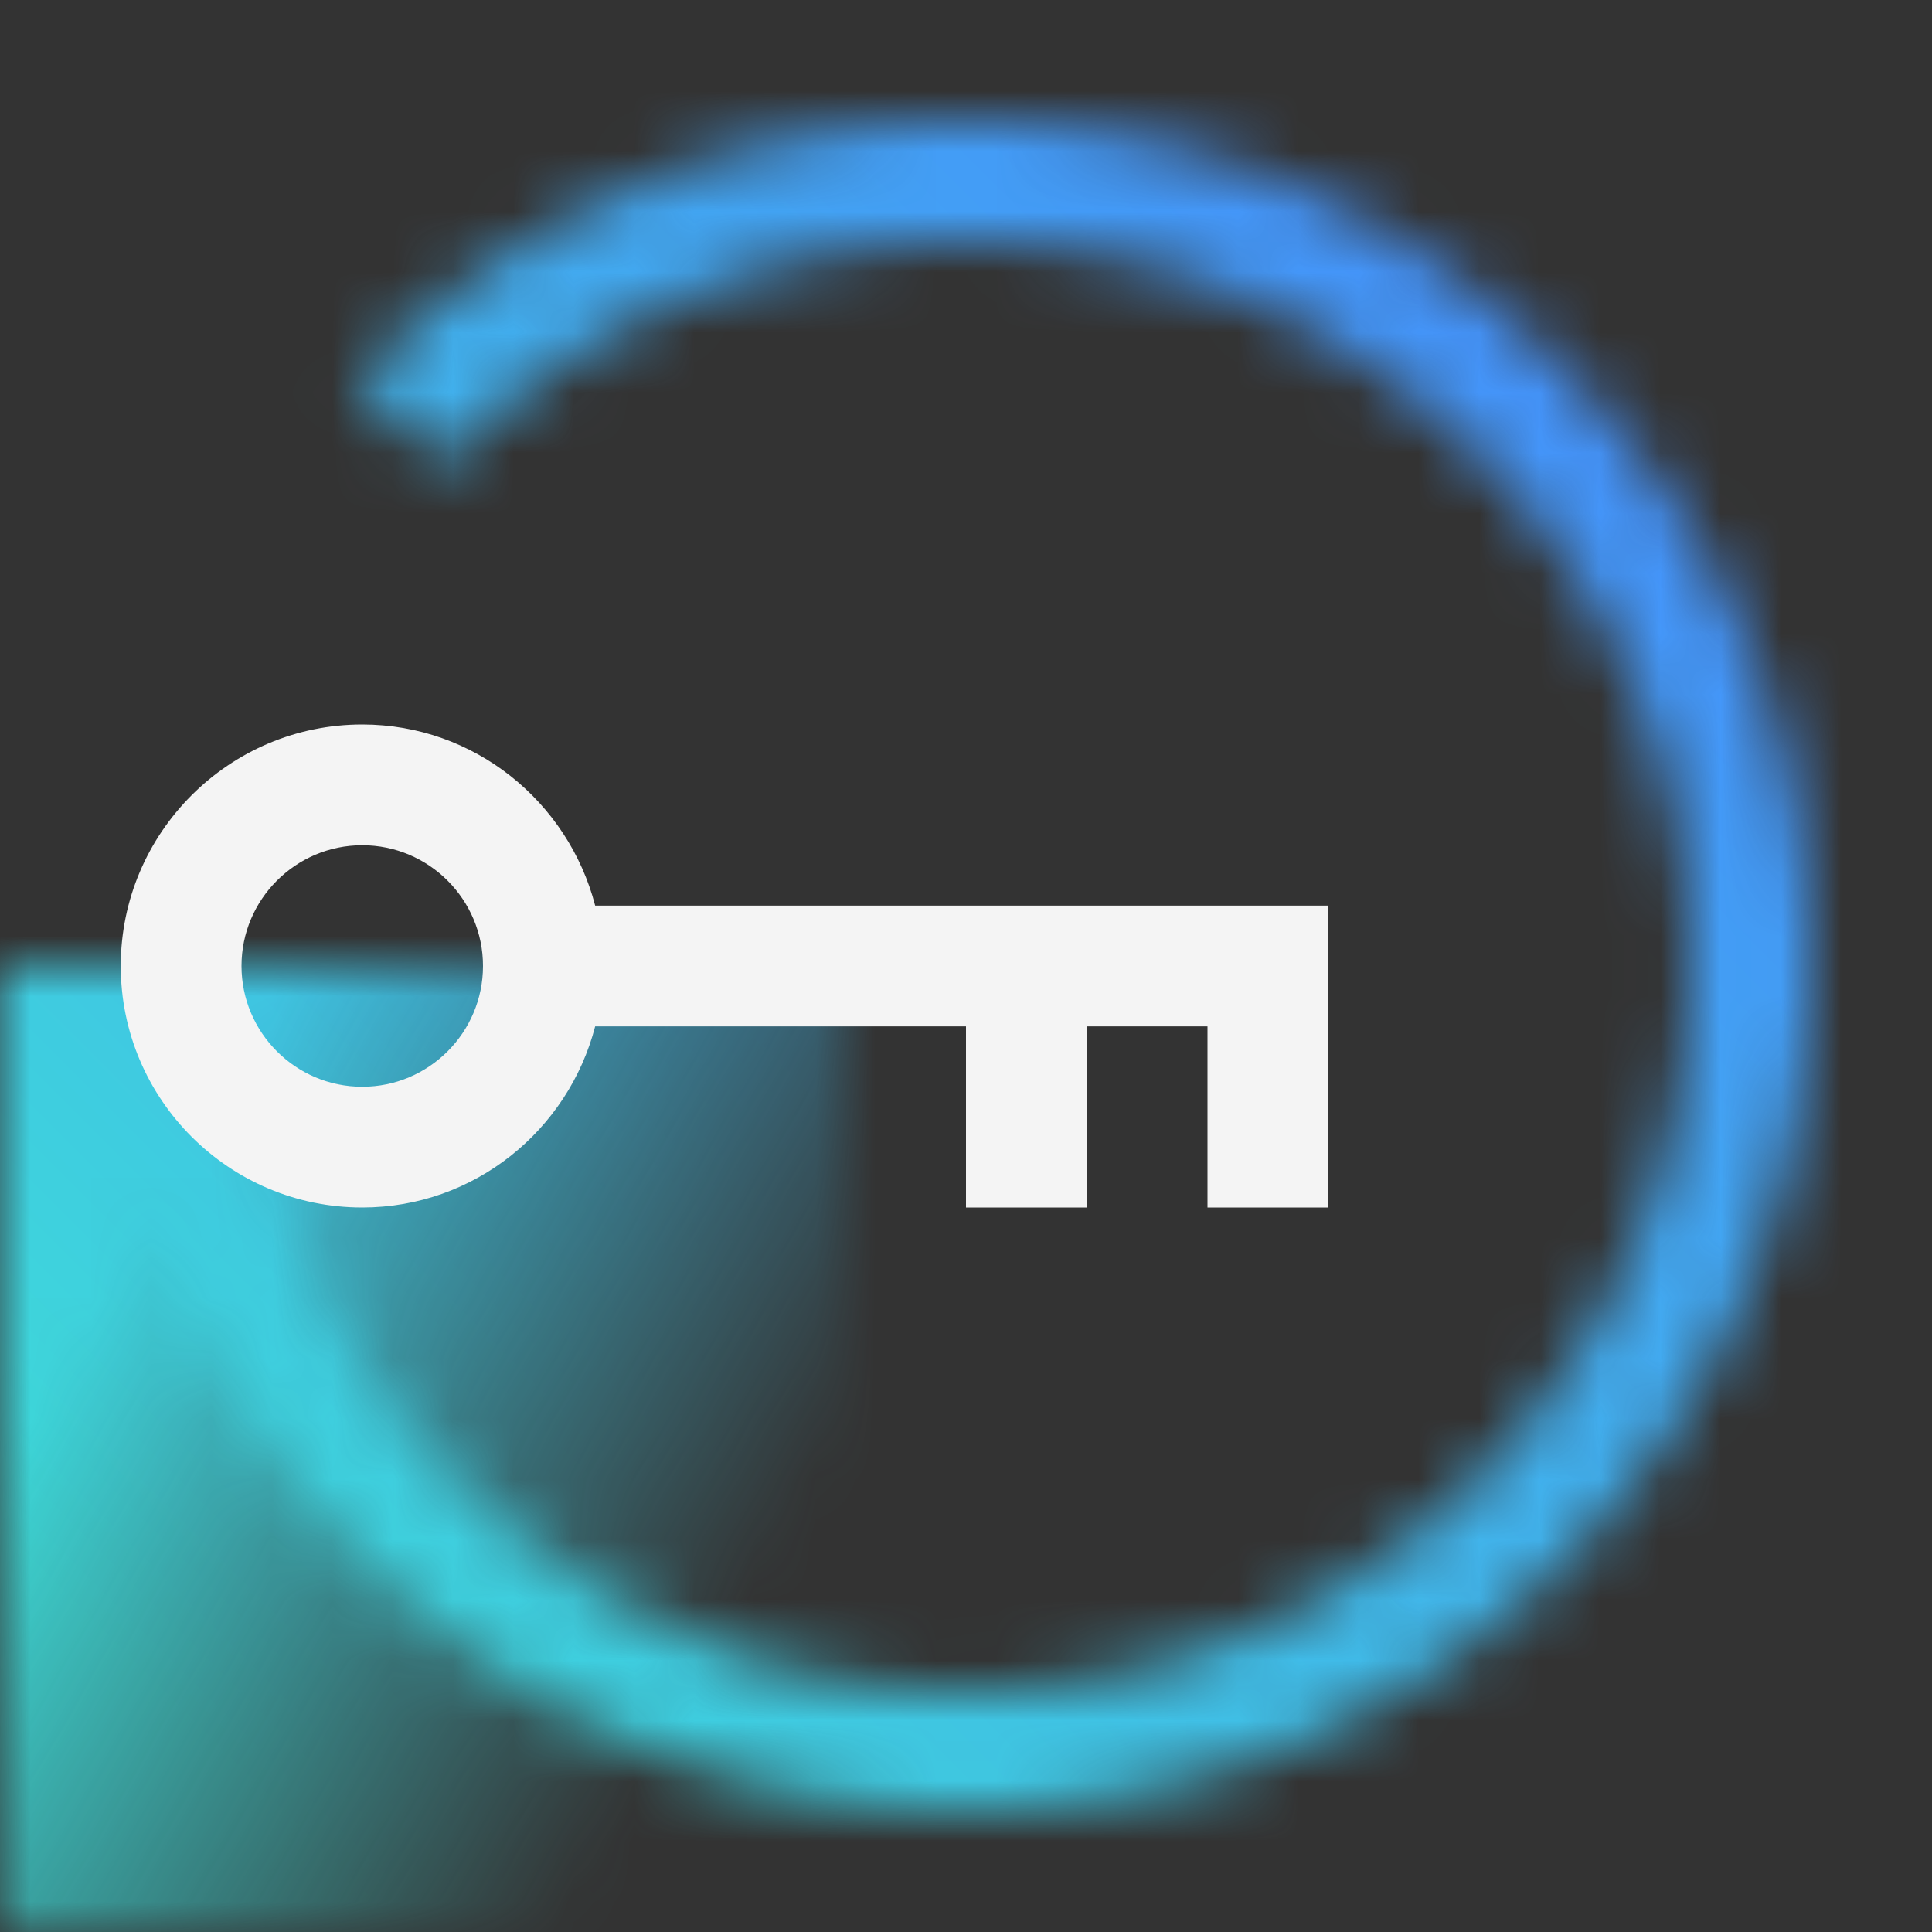 <svg id="unassigned3" xmlns="http://www.w3.org/2000/svg" viewBox="0 0 32 32"><rect x="0" y="0" width="32" height="32" fill="#333333" stroke="none"/><defs><linearGradient id="votmagcnxa" x1="-2211.945" y1="2844.693" x2="-2206.737" y2="2825.254" gradientTransform="scale(1 -1) rotate(45 2349.916 4080.847)" gradientUnits="userSpaceOnUse"><stop offset=".2"/><stop offset=".8" stop-opacity="0"/></linearGradient><linearGradient id="mobo5qklrc" x1="0" y1="1.606" x2="32" y2="33.606" gradientTransform="matrix(1 0 0 -1 0 33.606)" gradientUnits="userSpaceOnUse"><stop offset=".1" stop-color="#3ddbd9"/><stop offset=".9" stop-color="#4589ff"/></linearGradient><mask id="tpbxu2h16b" x="0" y="0" width="32" height="32" maskUnits="userSpaceOnUse"><g id="_2dkj5gix0b" data-name="2dkj5gix0b"><path d="M16 30C8.28 30 2 23.72 2 16h2c0 6.617 5.383 12 12 12s12-5.383 12-12S22.617 4 16 4a11.9 11.9 0 0 0-8.659 3.692L5.898 6.307a13.88 13.88 0 0 1 10.103-4.308c7.72 0 14 6.28 14 14s-6.28 14-14 14z" style="fill:#fff;stroke-width:0"/><path d="M0 32V16h14v16H0z" style="fill:url(#votmagcnxa);stroke-width:0"/></g></mask></defs><path d="M0 0h32v32H0V0z" style="fill:none;stroke-width:0"/><g style="mask:url(#tpbxu2h16b)"><path id="Color" d="M0 0h32v32H0V0z" style="fill:url(#mobo5qklrc);stroke-width:0"/></g><path d="M9.858 15c-.447-1.72-2-3-3.858-3-2.206 0-4 1.794-4 4s1.794 4 4 4c1.858 0 3.411-1.28 3.858-3H16v3h2v-3h2v3h2v-5H9.858zM6 18c-1.103 0-2-.897-2-2s.897-2 2-2 2 .897 2 2-.897 2-2 2z" style="fill:#f4f4f4;stroke-width:0"/></svg>